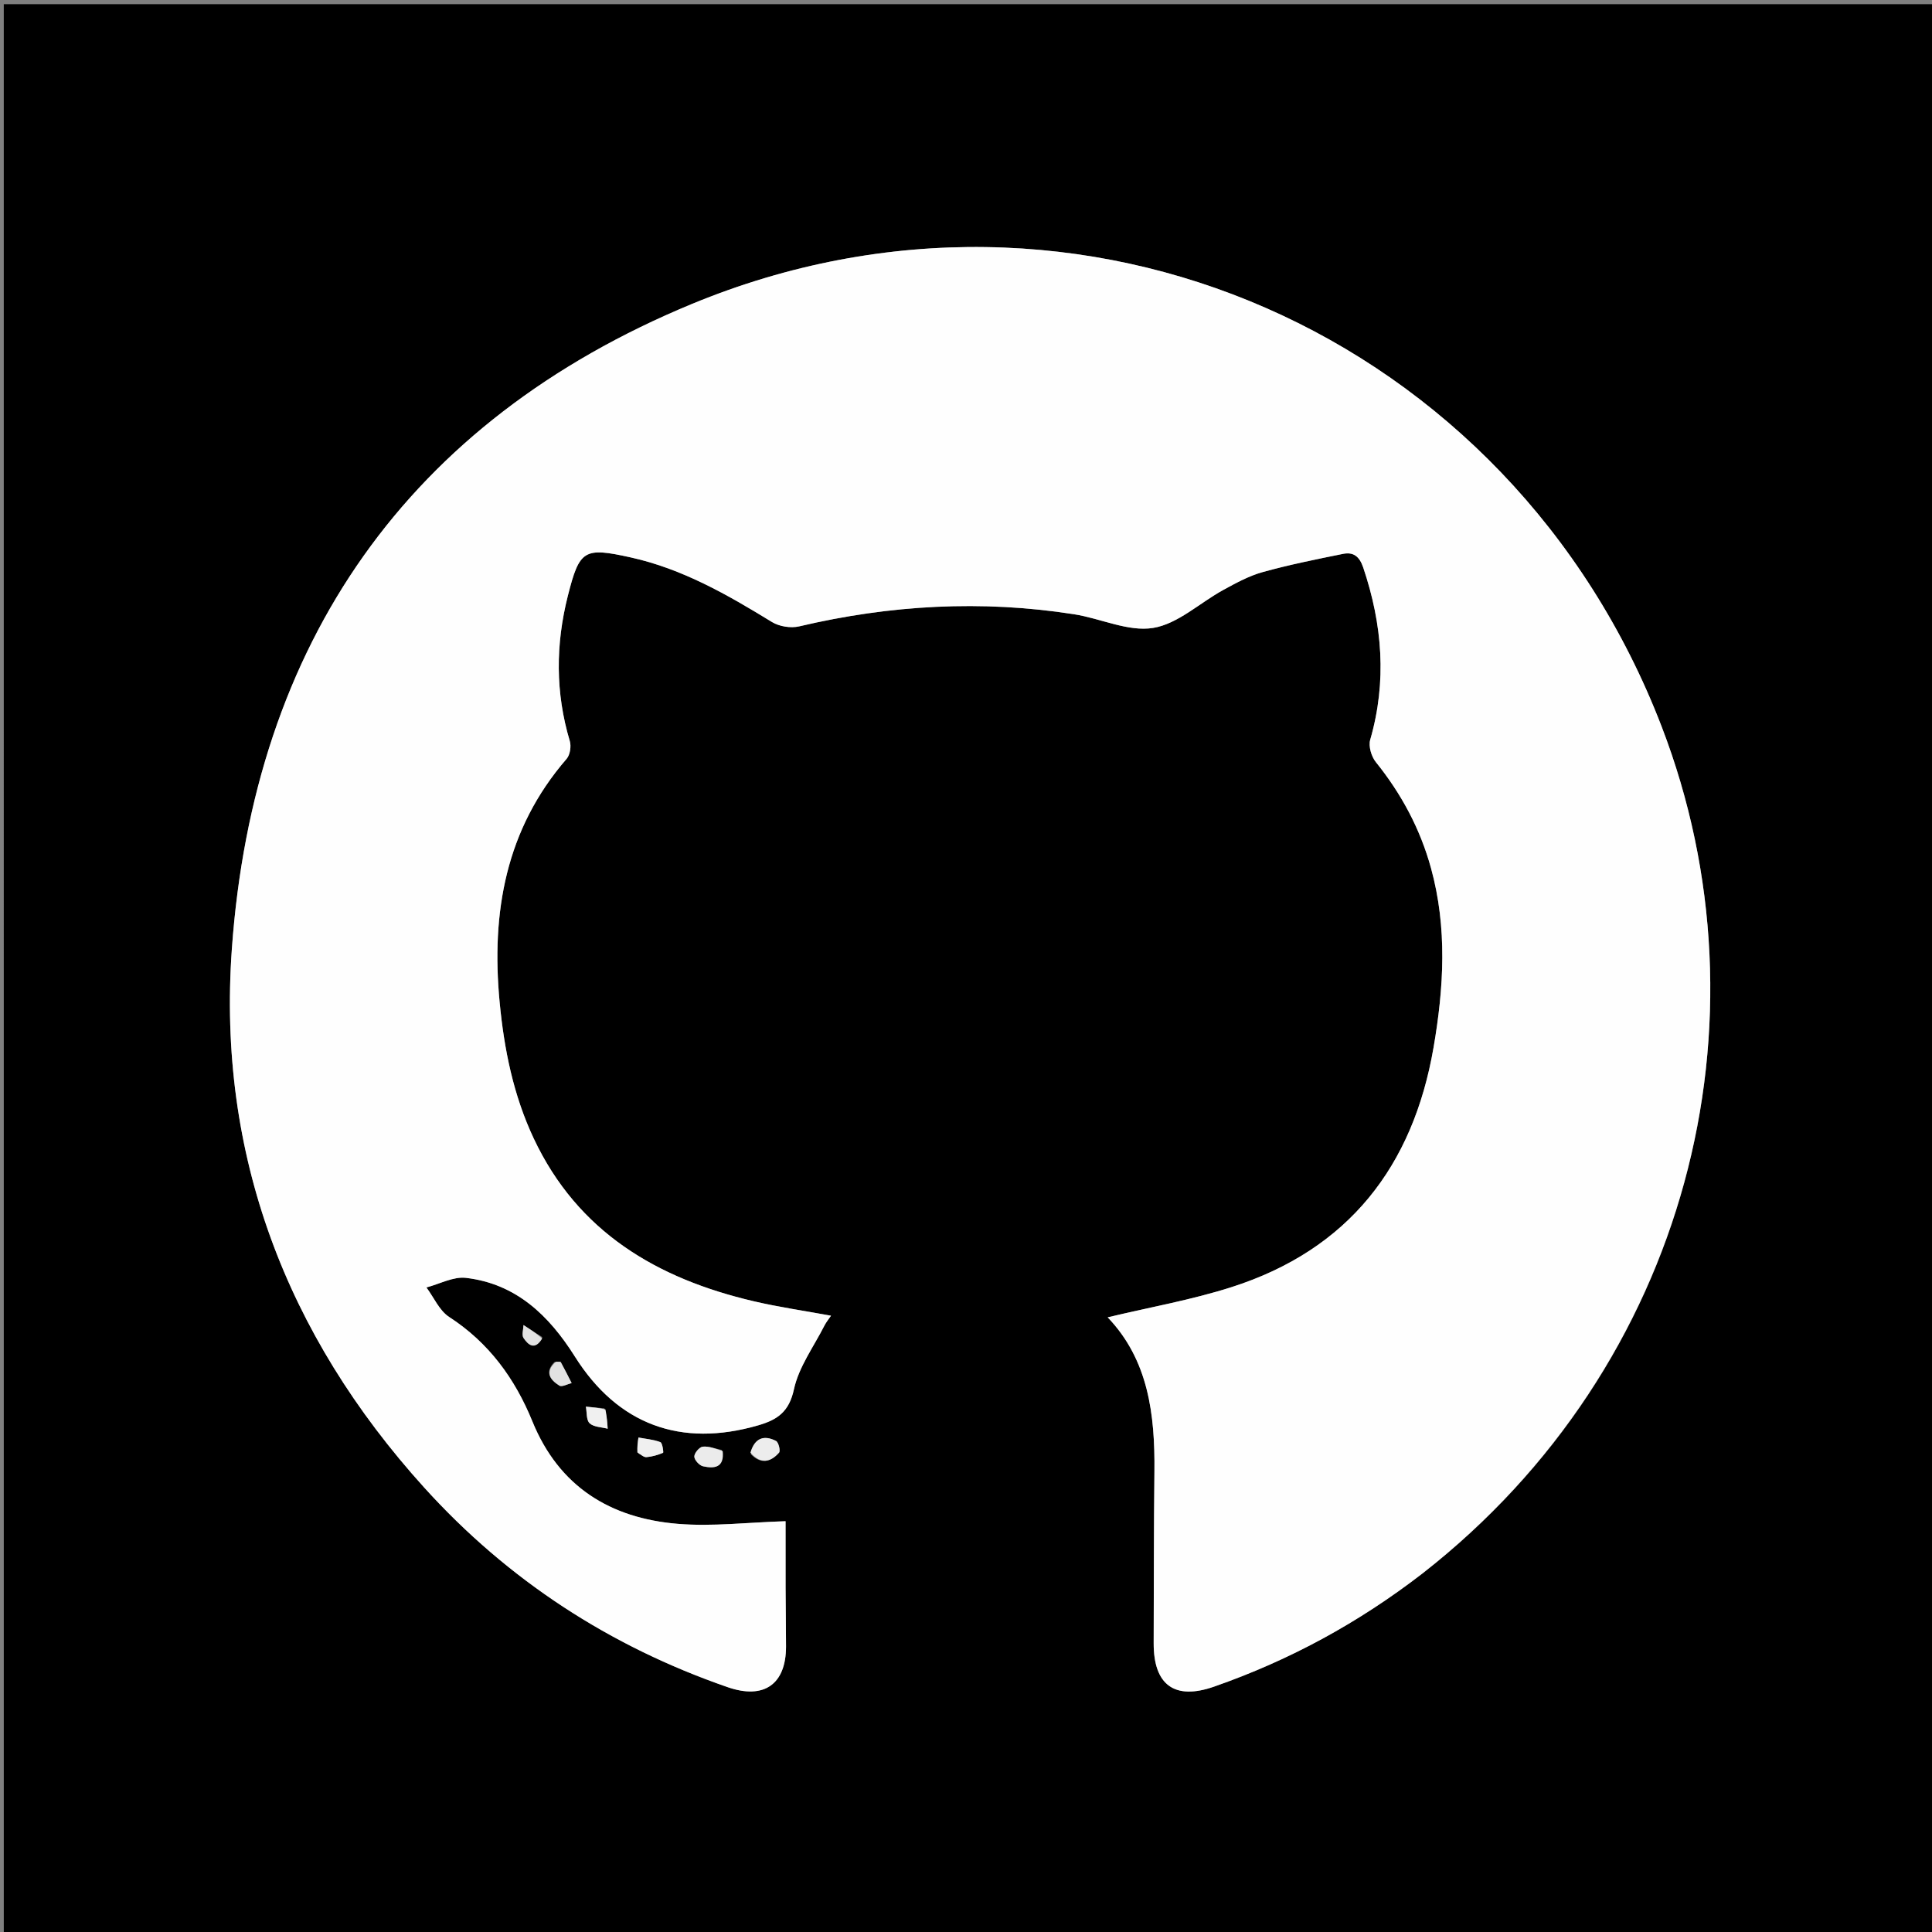 <svg version="1.1" id="Layer_1" xmlns="http://www.w3.org/2000/svg" xmlns:xlink="http://www.w3.org/1999/xlink" x="0px" y="0px"
	 width="100%" viewBox="0 0 512 512" enable-background="new 0 0 512 512" xml:space="preserve">
<rect x="0" y="0" width="512" height="512" fill="#808080" stroke="none"/>
<path fill="#000000" opacity="1" stroke="none" 
	d="
M350,513 
	C233.362,513 117.223,513 1.085,513 
	C1.057,512.862 1.003,512.723 1.003,512.585 
	C1,342.127 1,171.668 1,1.105 
	C171.555,1.105 342.11,1.105 512.833,1.105 
	C512.833,171.667 512.833,342.333 512.833,513 
	C458.807,513 404.653,513 350,513 
M377.264,416.777 
	C447.396,361.883 470.406,270.62 440.328,192.486 
	C400.309,88.531 286.263,37.995 183.311,80.576 
	C108.167,111.657 67.219,170.443 61.439,251.57 
	C57.569,305.884 75.808,353.75 112.413,394.21 
	C134.602,418.736 161.571,436.294 192.854,447.121 
	C202.466,450.448 208.295,446.344 208.303,436.376 
	C208.307,431.211 208.209,426.045 208.191,420.879 
	C208.17,414.65 208.186,408.42 208.186,403.137 
	C198.126,403.445 188.776,404.595 179.585,403.83 
	C161.728,402.345 148.139,393.994 141.078,376.663 
	C136.46,365.328 129.545,355.828 119.036,349.013 
	C116.43,347.323 114.984,343.845 113.005,341.188 
	C116.504,340.276 120.134,338.254 123.479,338.648 
	C136.774,340.21 145.487,348.607 152.337,359.481 
	C163.729,377.567 180.426,383.683 200.956,377.721 
	C206.056,376.241 209.11,374.141 210.404,368.172 
	C211.689,362.241 215.652,356.885 218.482,351.299 
	C218.948,350.379 219.629,349.567 220.231,348.676 
	C213.133,347.367 206.388,346.398 199.778,344.854 
	C174.158,338.868 153.132,326.544 141.437,301.693 
	C136.057,290.259 133.593,278.082 132.408,265.593 
	C130.155,241.854 133.964,219.808 150.155,201.105 
	C151.073,200.045 151.418,197.778 151,196.381 
	C147.169,183.58 147.229,170.77 150.482,157.913 
	C153.584,145.653 154.764,144.981 167.149,147.721 
	C180.859,150.753 192.781,157.606 204.582,164.842 
	C206.523,166.032 209.564,166.52 211.782,165.997 
	C235.895,160.314 260.172,158.944 284.666,162.787 
	C291.714,163.893 298.99,167.483 305.589,166.409 
	C312.163,165.339 317.961,159.742 324.209,156.33 
	C327.553,154.504 330.992,152.617 334.625,151.608 
	C341.619,149.666 348.762,148.232 355.884,146.788 
	C358.625,146.232 360.253,147.389 361.268,150.398 
	C366.347,165.471 367.587,180.573 363.121,196.041 
	C362.624,197.763 363.431,200.494 364.616,201.965 
	C371.389,210.379 376.36,219.636 379.231,230.062 
	C383.582,245.868 382.636,261.783 379.903,277.618 
	C374.466,309.123 357.34,331.192 326.388,341.097 
	C315.738,344.506 304.62,346.452 293.546,349.107 
	C304.343,360.384 306.102,374.853 305.934,389.956 
	C305.765,405.119 305.788,420.284 305.738,435.449 
	C305.702,446.551 311.292,450.615 321.693,446.991 
	C341.638,440.04 359.974,430.112 377.264,416.777 
M169.173,385.161 
	C169.891,385.518 170.641,386.223 171.32,386.161 
	C172.825,386.023 174.338,385.6 175.723,385.004 
	C175.892,384.931 175.561,382.397 175.008,382.185 
	C173.183,381.484 171.15,381.325 169.197,380.958 
	C169.012,382.187 168.827,383.415 169.173,385.161 
M191.271,384.255 
	C189.585,383.916 187.858,383.207 186.228,383.385 
	C185.342,383.481 183.994,385.088 184.002,386.005 
	C184.008,386.906 185.343,388.373 186.311,388.581 
	C189.196,389.202 192.015,389.08 191.271,384.255 
M160.165,373.236 
	C158.53,373.08 156.895,372.925 155.261,372.77 
	C155.552,374.287 155.348,376.338 156.261,377.185 
	C157.359,378.202 159.406,378.194 161.043,378.63 
	C160.937,377.017 160.832,375.403 160.165,373.236 
M198.957,385.347 
	C201.599,388.116 204.222,387.504 206.452,384.967 
	C206.875,384.485 206.326,382.213 205.659,381.869 
	C202.558,380.273 200.02,380.955 198.957,385.347 
M146.945,360.943 
	C144.22,363.676 145.85,365.707 148.248,367.21 
	C148.924,367.633 150.392,366.791 151.496,366.529 
	C150.549,364.682 149.621,362.825 148.625,361.005 
	C148.529,360.831 148.005,360.89 146.945,360.943 
M143.729,354.373 
	C142.062,353.3 140.396,352.226 138.729,351.153 
	C138.704,352.319 138.215,353.797 138.748,354.588 
	C139.991,356.431 141.723,357.964 143.729,354.373 
z"/>
<path fill="#FEFEFE" opacity="1" stroke="none" 
	d="
M376.967,416.971 
	C359.974,430.112 341.638,440.04 321.693,446.991 
	C311.292,450.615 305.702,446.551 305.738,435.449 
	C305.788,420.284 305.765,405.119 305.934,389.956 
	C306.102,374.853 304.343,360.384 293.546,349.107 
	C304.62,346.452 315.738,344.506 326.388,341.097 
	C357.34,331.192 374.466,309.123 379.903,277.618 
	C382.636,261.783 383.582,245.868 379.231,230.062 
	C376.36,219.636 371.389,210.379 364.616,201.965 
	C363.431,200.494 362.624,197.763 363.121,196.041 
	C367.587,180.573 366.347,165.471 361.268,150.398 
	C360.253,147.389 358.625,146.232 355.884,146.788 
	C348.762,148.232 341.619,149.666 334.625,151.608 
	C330.992,152.617 327.553,154.504 324.209,156.33 
	C317.961,159.742 312.163,165.339 305.589,166.409 
	C298.99,167.483 291.714,163.893 284.666,162.787 
	C260.172,158.944 235.895,160.314 211.782,165.997 
	C209.564,166.52 206.523,166.032 204.582,164.842 
	C192.781,157.606 180.859,150.753 167.149,147.721 
	C154.764,144.981 153.584,145.653 150.482,157.913 
	C147.229,170.77 147.169,183.58 151,196.381 
	C151.418,197.778 151.073,200.045 150.155,201.105 
	C133.964,219.808 130.155,241.854 132.408,265.593 
	C133.593,278.082 136.057,290.259 141.437,301.693 
	C153.132,326.544 174.158,338.868 199.778,344.854 
	C206.388,346.398 213.133,347.367 220.231,348.676 
	C219.629,349.567 218.948,350.379 218.482,351.299 
	C215.652,356.885 211.689,362.241 210.404,368.172 
	C209.11,374.141 206.056,376.241 200.956,377.721 
	C180.426,383.683 163.729,377.567 152.337,359.481 
	C145.487,348.607 136.774,340.21 123.479,338.648 
	C120.134,338.254 116.504,340.276 113.005,341.188 
	C114.984,343.845 116.43,347.323 119.036,349.013 
	C129.545,355.828 136.46,365.328 141.078,376.663 
	C148.139,393.994 161.728,402.345 179.585,403.83 
	C188.776,404.595 198.126,403.445 208.186,403.137 
	C208.186,408.42 208.17,414.65 208.191,420.879 
	C208.209,426.045 208.307,431.211 208.303,436.376 
	C208.295,446.344 202.466,450.448 192.854,447.121 
	C161.571,436.294 134.602,418.736 112.413,394.21 
	C75.808,353.75 57.569,305.884 61.439,251.57 
	C67.219,170.443 108.167,111.657 183.311,80.576 
	C286.263,37.995 400.309,88.531 440.328,192.486 
	C470.406,270.62 447.396,361.883 376.967,416.971 
z"/>
<path fill="#F0F0F0" opacity="1" stroke="none" 
	d="
M168.907,384.903 
	C168.827,383.415 169.012,382.187 169.197,380.958 
	C171.15,381.325 173.183,381.484 175.008,382.185 
	C175.561,382.397 175.892,384.931 175.723,385.004 
	C174.338,385.6 172.825,386.023 171.32,386.161 
	C170.641,386.223 169.891,385.518 168.907,384.903 
z"/>
<path fill="#EBEBEB" opacity="1" stroke="none" 
	d="
M191.522,384.55 
	C192.015,389.08 189.196,389.202 186.311,388.581 
	C185.343,388.373 184.008,386.906 184.002,386.005 
	C183.994,385.088 185.342,383.481 186.228,383.385 
	C187.858,383.207 189.585,383.916 191.522,384.55 
z"/>
<path fill="#F0F0F0" opacity="1" stroke="none" 
	d="
M160.446,373.512 
	C160.832,375.403 160.937,377.017 161.043,378.63 
	C159.406,378.194 157.359,378.202 156.261,377.185 
	C155.348,376.338 155.552,374.287 155.261,372.77 
	C156.895,372.925 158.53,373.08 160.446,373.512 
z"/>
<path fill="#EDEDED" opacity="1" stroke="none" 
	d="
M198.871,384.95 
	C200.02,380.955 202.558,380.273 205.659,381.869 
	C206.326,382.213 206.875,384.485 206.452,384.967 
	C204.222,387.504 201.599,388.116 198.871,384.95 
z"/>
<path fill="#E2E2E2" opacity="1" stroke="none" 
	d="
M147.313,360.892 
	C148.005,360.89 148.529,360.831 148.625,361.005 
	C149.621,362.825 150.549,364.682 151.496,366.529 
	C150.392,366.791 148.924,367.633 148.248,367.21 
	C145.85,365.707 144.22,363.676 147.313,360.892 
z"/>
<path fill="#E3E3E3" opacity="1" stroke="none" 
	d="
M143.689,354.727 
	C141.723,357.964 139.991,356.431 138.748,354.588 
	C138.215,353.797 138.704,352.319 138.729,351.153 
	C140.396,352.226 142.062,353.3 143.689,354.727 
z"/>
</svg>
